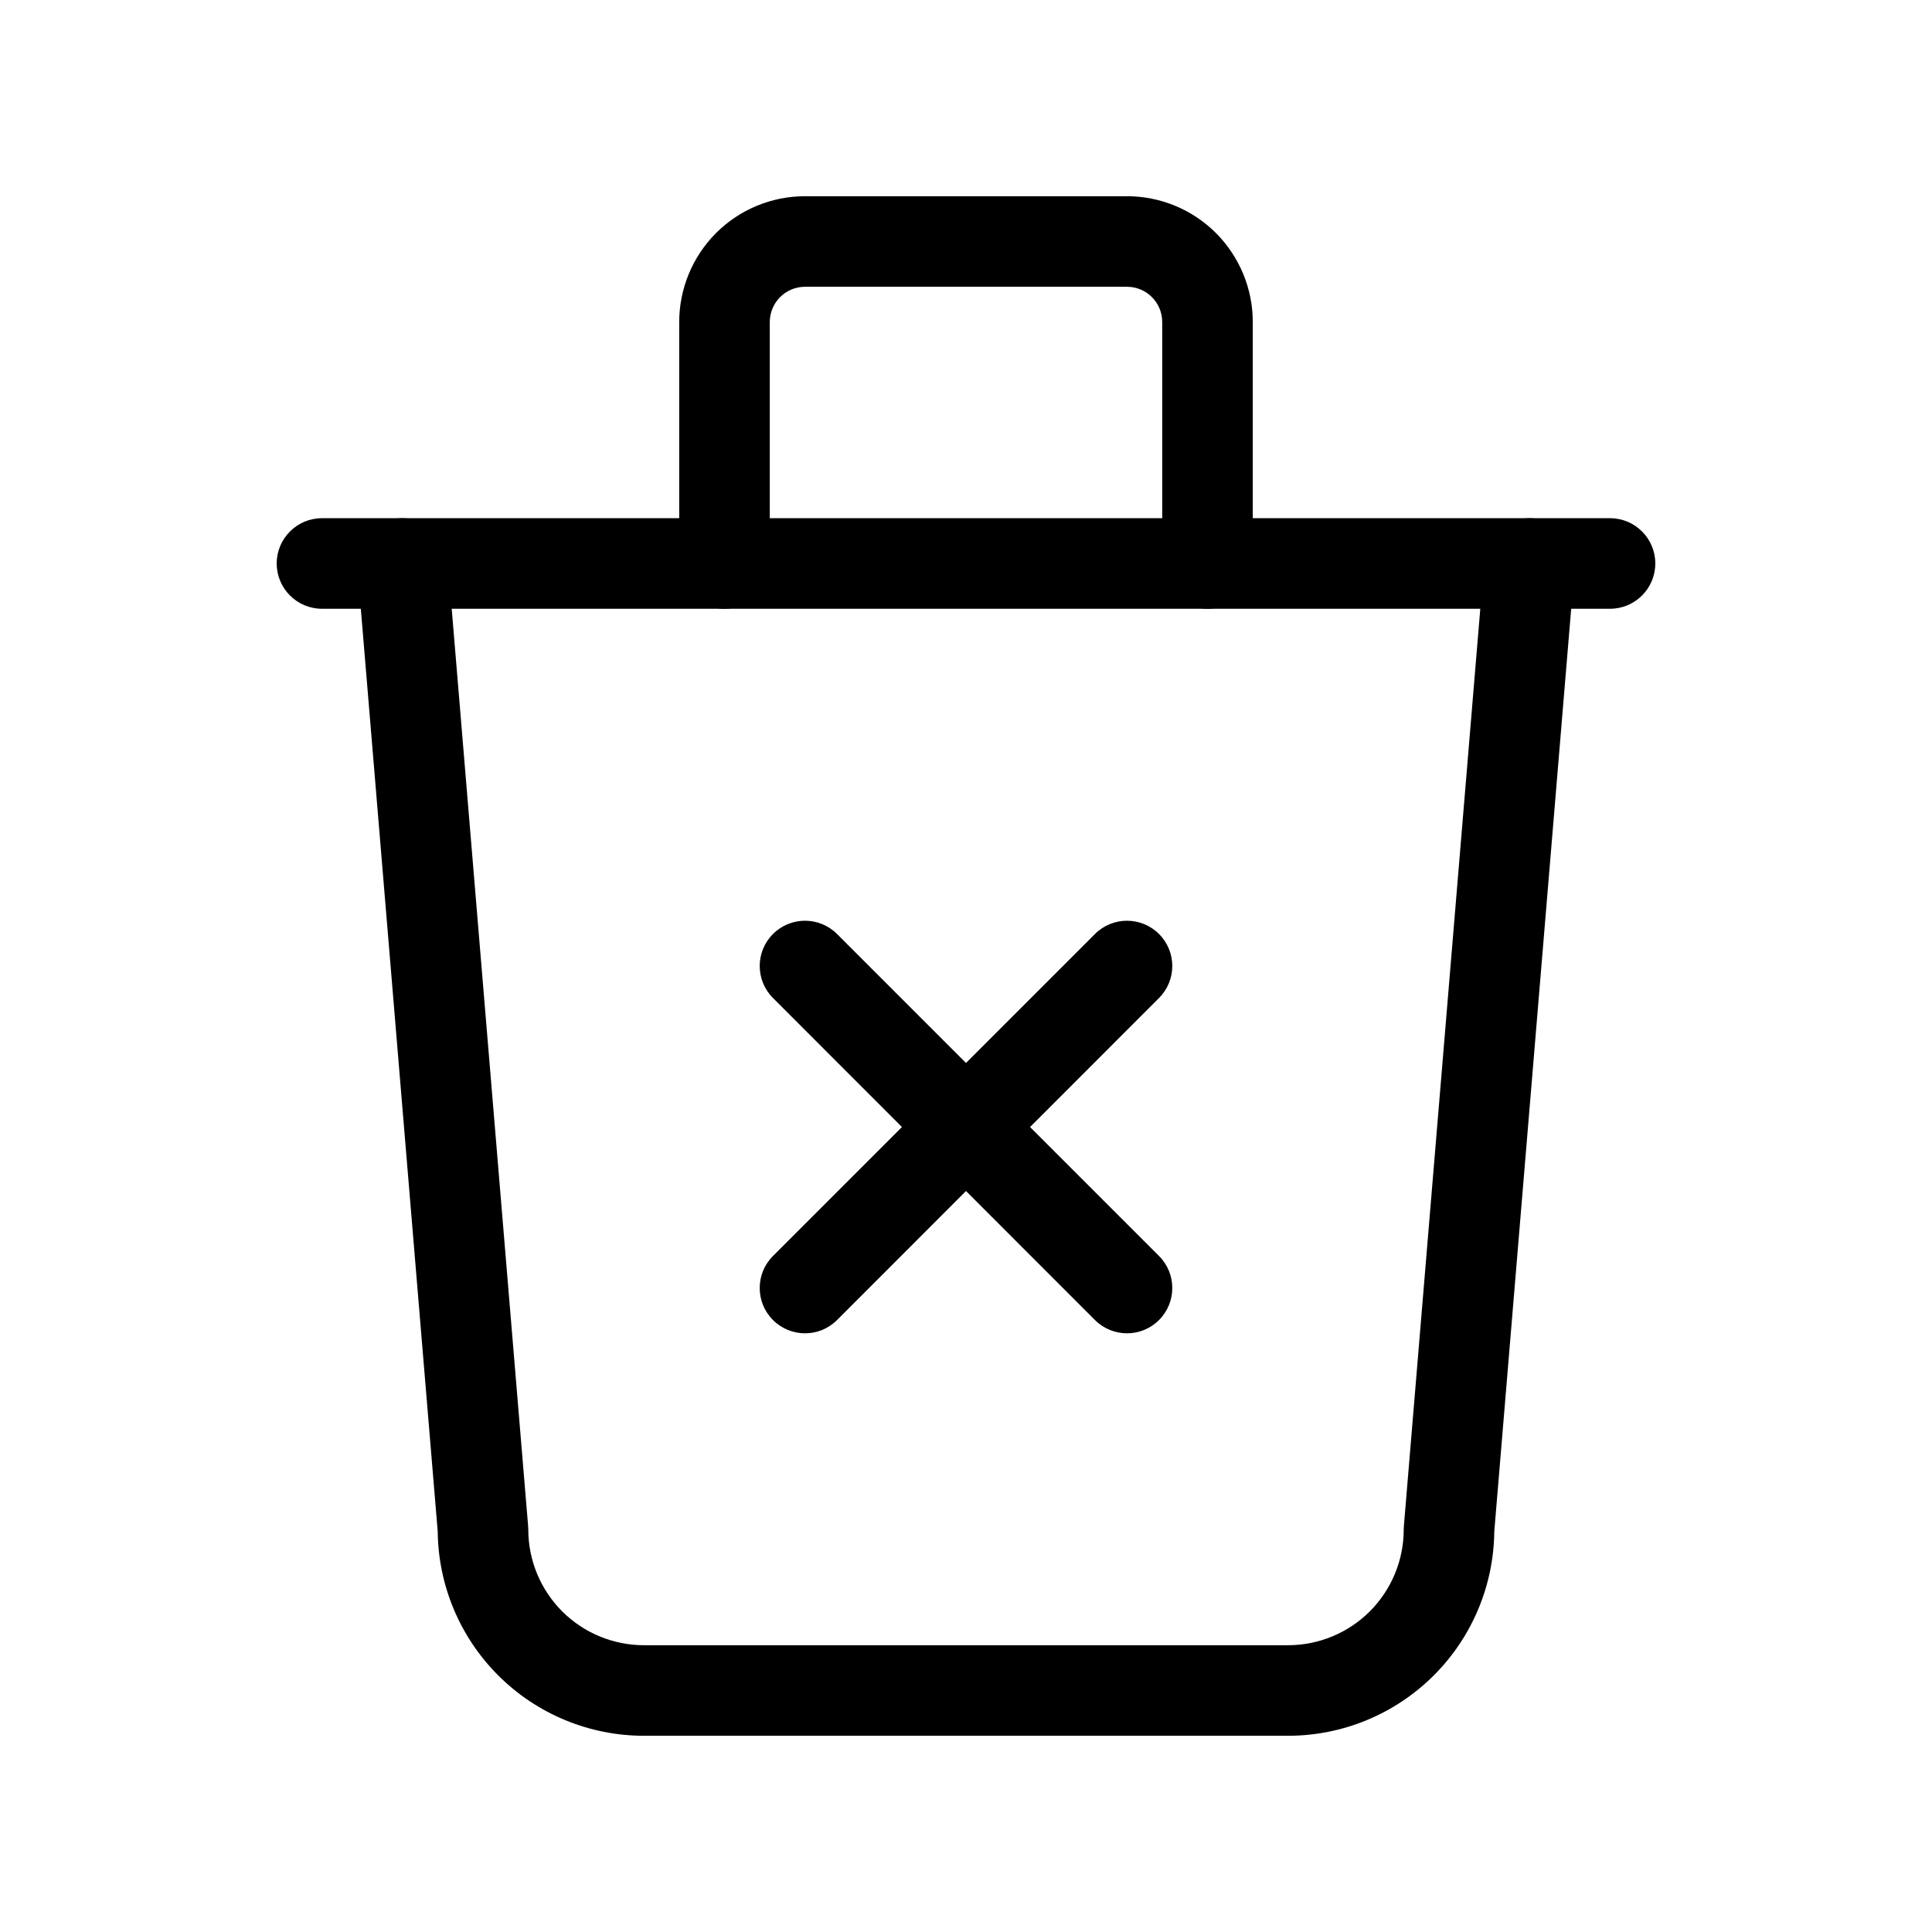 <svg viewBox="0 0 32 32" xmlns="http://www.w3.org/2000/svg">
  <path
    fill-rule="evenodd"
    clip-rule="evenodd"
    d="M4.583 9.333C4.583 8.919 4.919 8.583 5.333 8.583H26.667C27.081 8.583 27.417 8.919 27.417 9.333C27.417 9.747 27.081 10.083 26.667 10.083H5.333C4.919 10.083 4.583 9.747 4.583 9.333Z"
  />
  <path
    fill-rule="evenodd"
    clip-rule="evenodd"
    d="M6.604 8.586C7.017 8.551 7.38 8.858 7.414 9.271L8.747 25.271C8.749 25.292 8.75 25.312 8.75 25.333C8.75 25.842 8.952 26.329 9.311 26.689C9.671 27.048 10.158 27.25 10.667 27.25H21.333C21.842 27.25 22.329 27.048 22.689 26.689C23.048 26.329 23.25 25.842 23.25 25.333C23.25 25.312 23.251 25.292 23.253 25.271L24.586 9.271C24.62 8.858 24.983 8.551 25.396 8.586C25.808 8.62 26.115 8.983 26.081 9.396L24.75 25.366C24.741 26.261 24.382 27.116 23.749 27.749C23.108 28.39 22.239 28.75 21.333 28.75H10.667C9.761 28.75 8.891 28.39 8.251 27.749C7.618 27.116 7.259 26.261 7.25 25.366L5.919 9.396C5.885 8.983 6.192 8.62 6.604 8.586Z"
  />
  <path
    fill-rule="evenodd"
    clip-rule="evenodd"
    d="M13.333 4.75C13.179 4.75 13.03 4.811 12.921 4.921C12.812 5.03 12.75 5.179 12.75 5.333V9.333C12.75 9.748 12.414 10.083 12 10.083C11.586 10.083 11.25 9.748 11.25 9.333V5.333C11.25 4.781 11.47 4.251 11.86 3.86C12.251 3.469 12.781 3.25 13.333 3.25H18.667C19.219 3.25 19.749 3.469 20.14 3.86C20.53 4.251 20.75 4.781 20.75 5.333V9.333C20.75 9.748 20.414 10.083 20 10.083C19.586 10.083 19.25 9.748 19.25 9.333V5.333C19.25 5.179 19.189 5.03 19.079 4.921C18.97 4.811 18.821 4.75 18.667 4.75H13.333Z"
  />
  <path
    fill-rule="evenodd"
    clip-rule="evenodd"
    d="M12.803 15.47C13.096 15.177 13.571 15.177 13.864 15.47L16 17.606L18.136 15.47C18.429 15.177 18.904 15.177 19.197 15.47C19.49 15.763 19.49 16.237 19.197 16.53L17.061 18.667L19.197 20.803C19.49 21.096 19.49 21.571 19.197 21.864C18.904 22.157 18.429 22.157 18.136 21.864L16 19.727L13.864 21.864C13.571 22.157 13.096 22.157 12.803 21.864C12.51 21.571 12.51 21.096 12.803 20.803L14.939 18.667L12.803 16.53C12.51 16.237 12.51 15.763 12.803 15.47Z"
  />
</svg>
